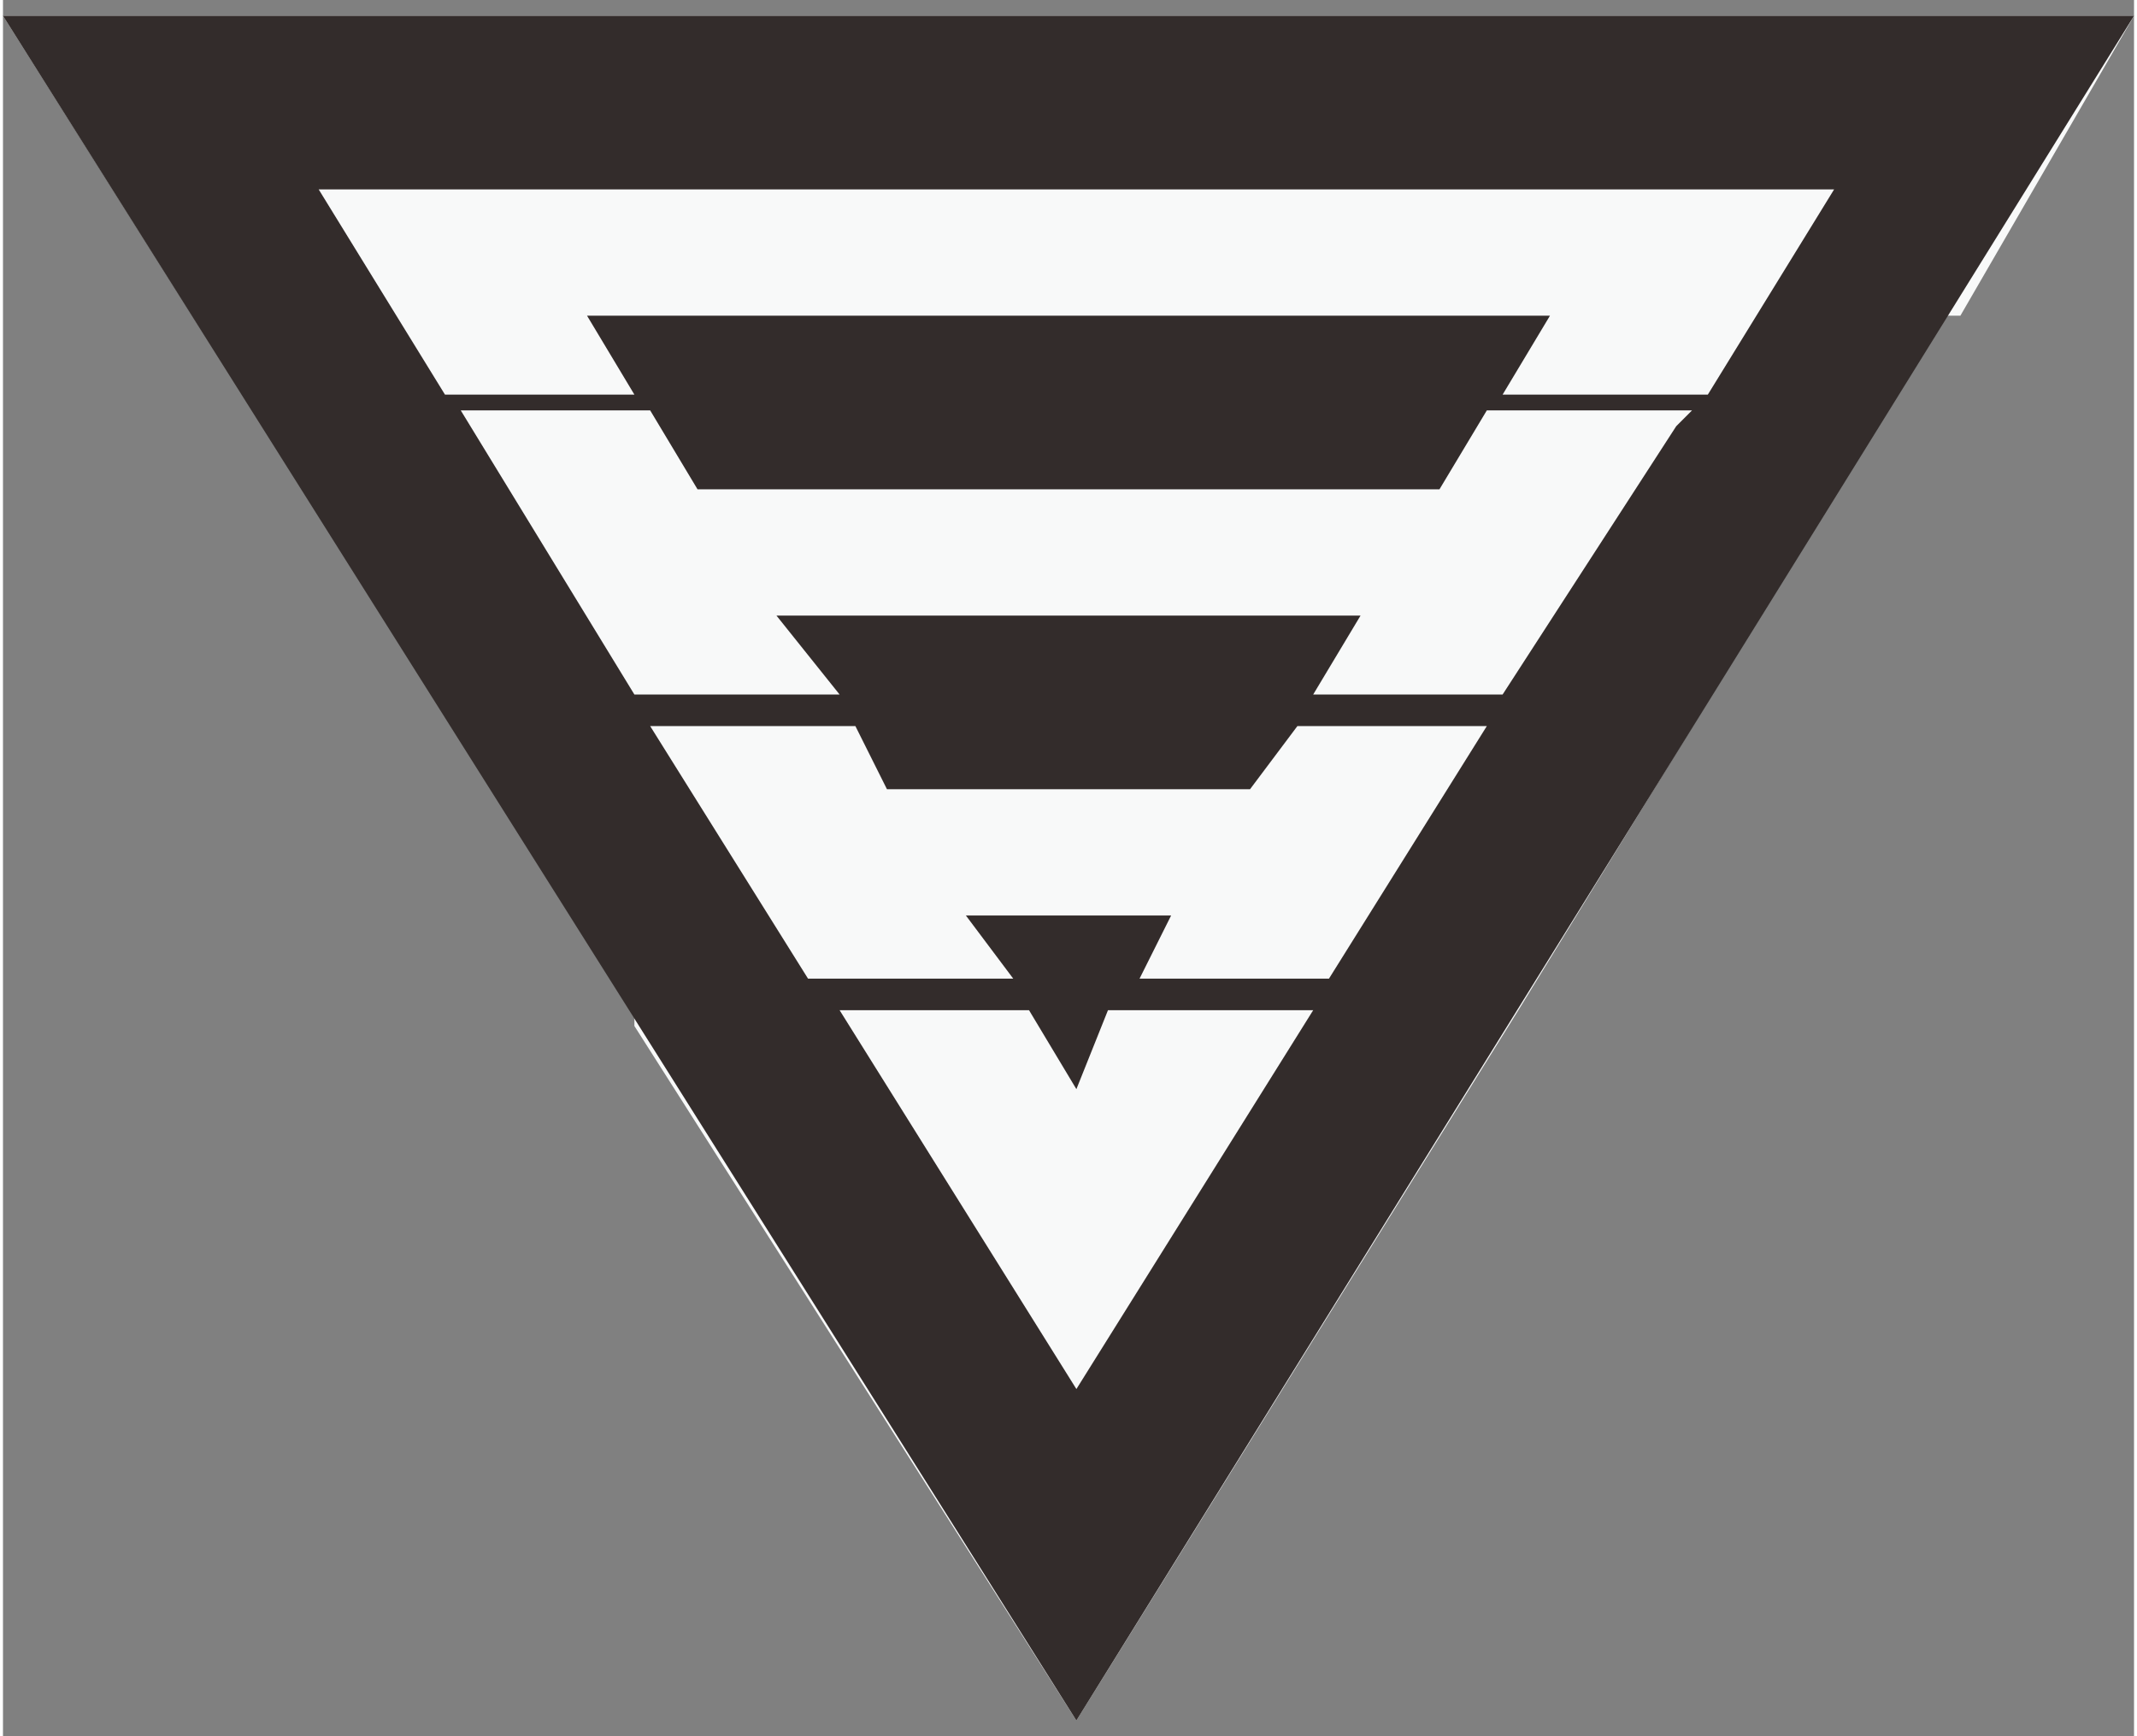 <?xml version="1.0" encoding="UTF-8"?>
<!DOCTYPE svg PUBLIC "-//W3C//DTD SVG 1.1//EN" "http://www.w3.org/Graphics/SVG/1.1/DTD/svg11.dtd">
<!-- Creator: CorelDRAW X7 -->
<svg xmlns="http://www.w3.org/2000/svg" xml:space="preserve" width="1.355mm" height="1.101mm" version="1.1" style="shape-rendering:geometricPrecision; text-rendering:geometricPrecision; image-rendering:optimizeQuality; fill-rule:evenodd; clip-rule:evenodd"
viewBox="0 0 135 110"
 xmlns:xlink="http://www.w3.org/1999/xlink">
 <rect x="0" y="0" width="135" height="110" fill="#808080" stroke="none"/>
 <defs>
  <style type="text/css">
   <![CDATA[
    .fil1 {fill:#332C2B}
    .fil0 {fill:#F8F9F9;fill-rule:nonzero}
   ]]>
  </style>
 </defs>
 <g id="Layer_x0020_1">
  <polygon class="fil0" points="124,20 135,1 122,1 13,1 0,1 12,20 12,20 12,20 35,56 40,64 40,65 68,109 96,64 123,20 123,20 "/>
  <path class="fil1" d="M68 88l-15 -24 0 0 12 0 3 5 0 0 2 -5 13 0 0 0 -15 24zm30 -68l-34 0 -27 0 3 5 -12 0 -8 -13 96 0 -8 13 -13 0 3 -5zm-57 6l3 5 19 0 28 0 3 -5 13 0 -1 1 0 0 -11 17 -12 0 3 -5 -11 0 -26 0 4 5 -13 0 -11 -18 12 0zm13 20l2 4 19 0 4 0 3 -4 12 0 -10 16 -12 0 2 -4 -13 0 3 4 -13 0 -5 -8 -5 -8 13 0zm81 -45l-135 0 68 108 67 -108z"/>
 </g>
</svg>
